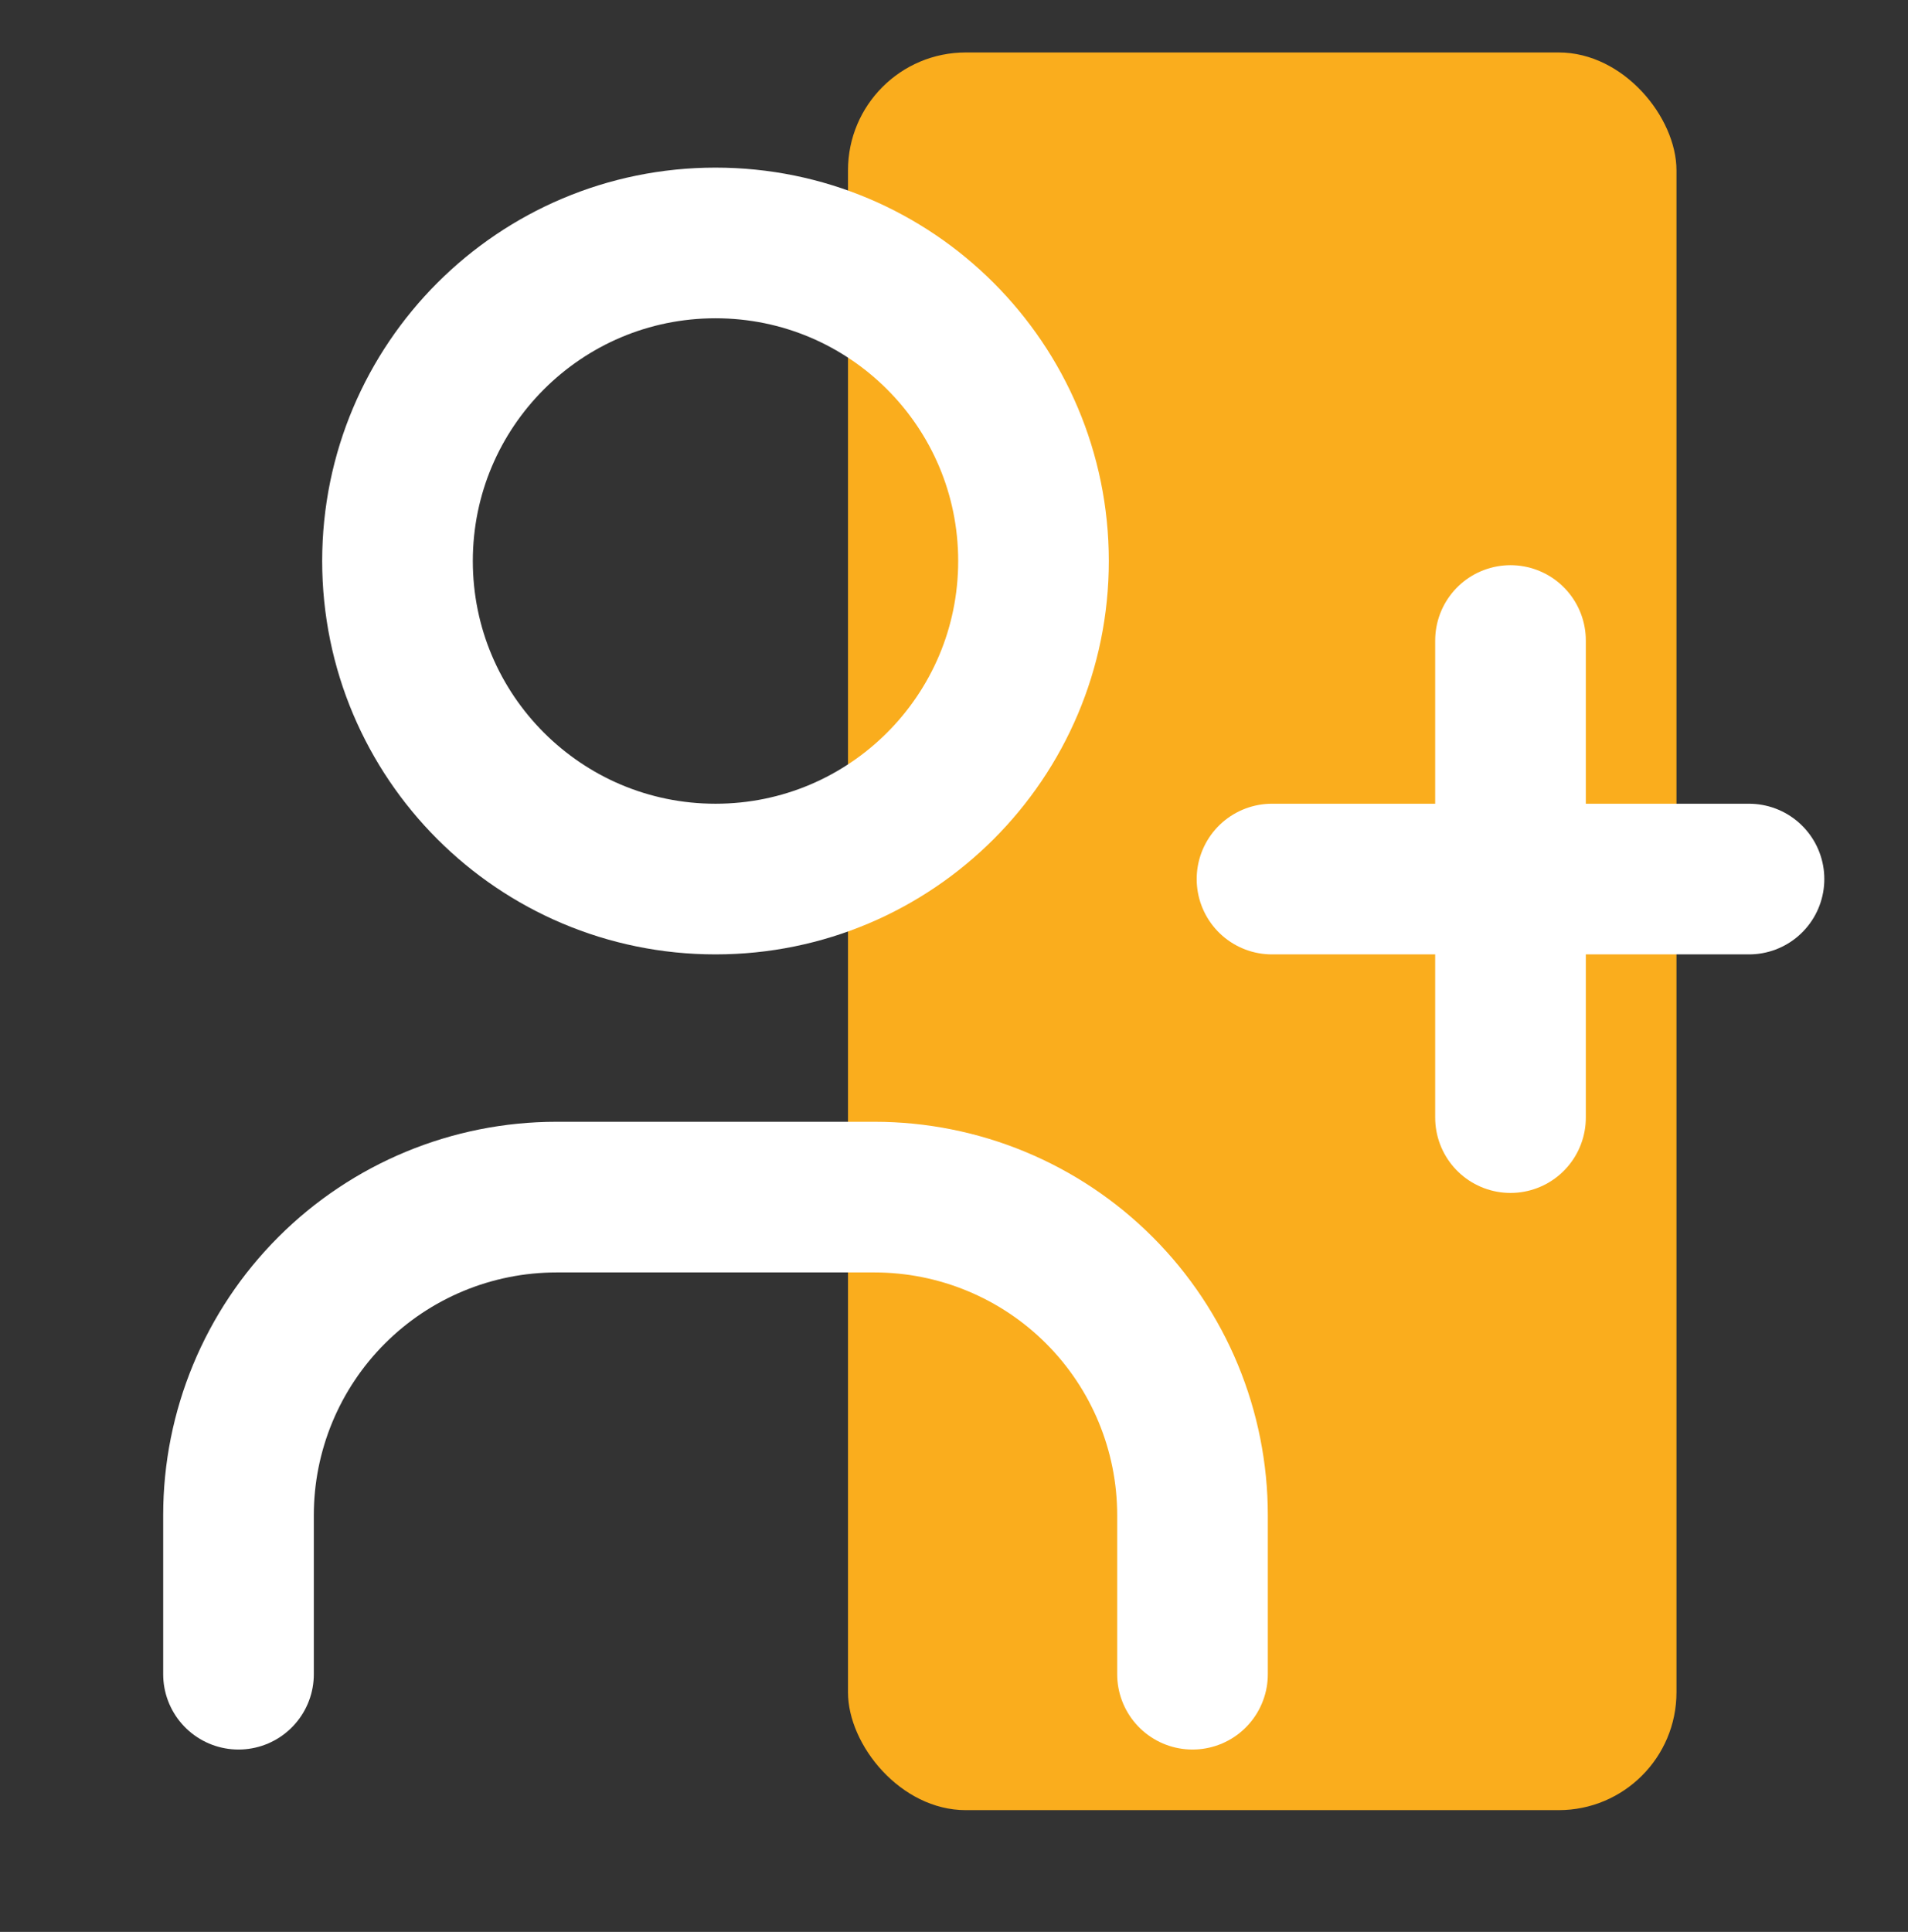 <svg width="81" height="82" viewBox="0 0 81 82" fill="none" xmlns="http://www.w3.org/2000/svg">
<rect x="0" y="0" width="81" height="82" fill="#333333" stroke="none"/>
<g clip-path="url(#clip0_1276_10276)">
<rect x="36" y="2.227" width="35.171" height="74.605" rx="5" fill="#FAAD1D"/>
<path d="M30.375 37.312C37.831 37.312 43.875 31.268 43.875 23.812C43.875 16.356 37.831 10.312 30.375 10.312C22.919 10.312 16.875 16.356 16.875 23.812C16.875 31.268 22.919 37.312 30.375 37.312Z" stroke="white" stroke-width="6.395" stroke-linecap="round" stroke-linejoin="round"/>
<path d="M10.125 71.062V64.312C10.125 60.732 11.547 57.298 14.079 54.766C16.611 52.234 20.045 50.812 23.625 50.812H37.125C40.705 50.812 44.139 52.234 46.671 54.766C49.203 57.298 50.625 60.732 50.625 64.312V71.062" stroke="white" stroke-width="6.395" stroke-linecap="round" stroke-linejoin="round"/>
<path d="M54 37.312H74.25M64.125 27.187V47.437" stroke="white" stroke-width="6.395" stroke-linecap="round" stroke-linejoin="round"/>
</g>
<defs>
<clipPath id="clip0_1276_10276">
<rect width="81" height="81" fill="white" transform="translate(0 0.187)"/>
</clipPath>
</defs>
</svg>
